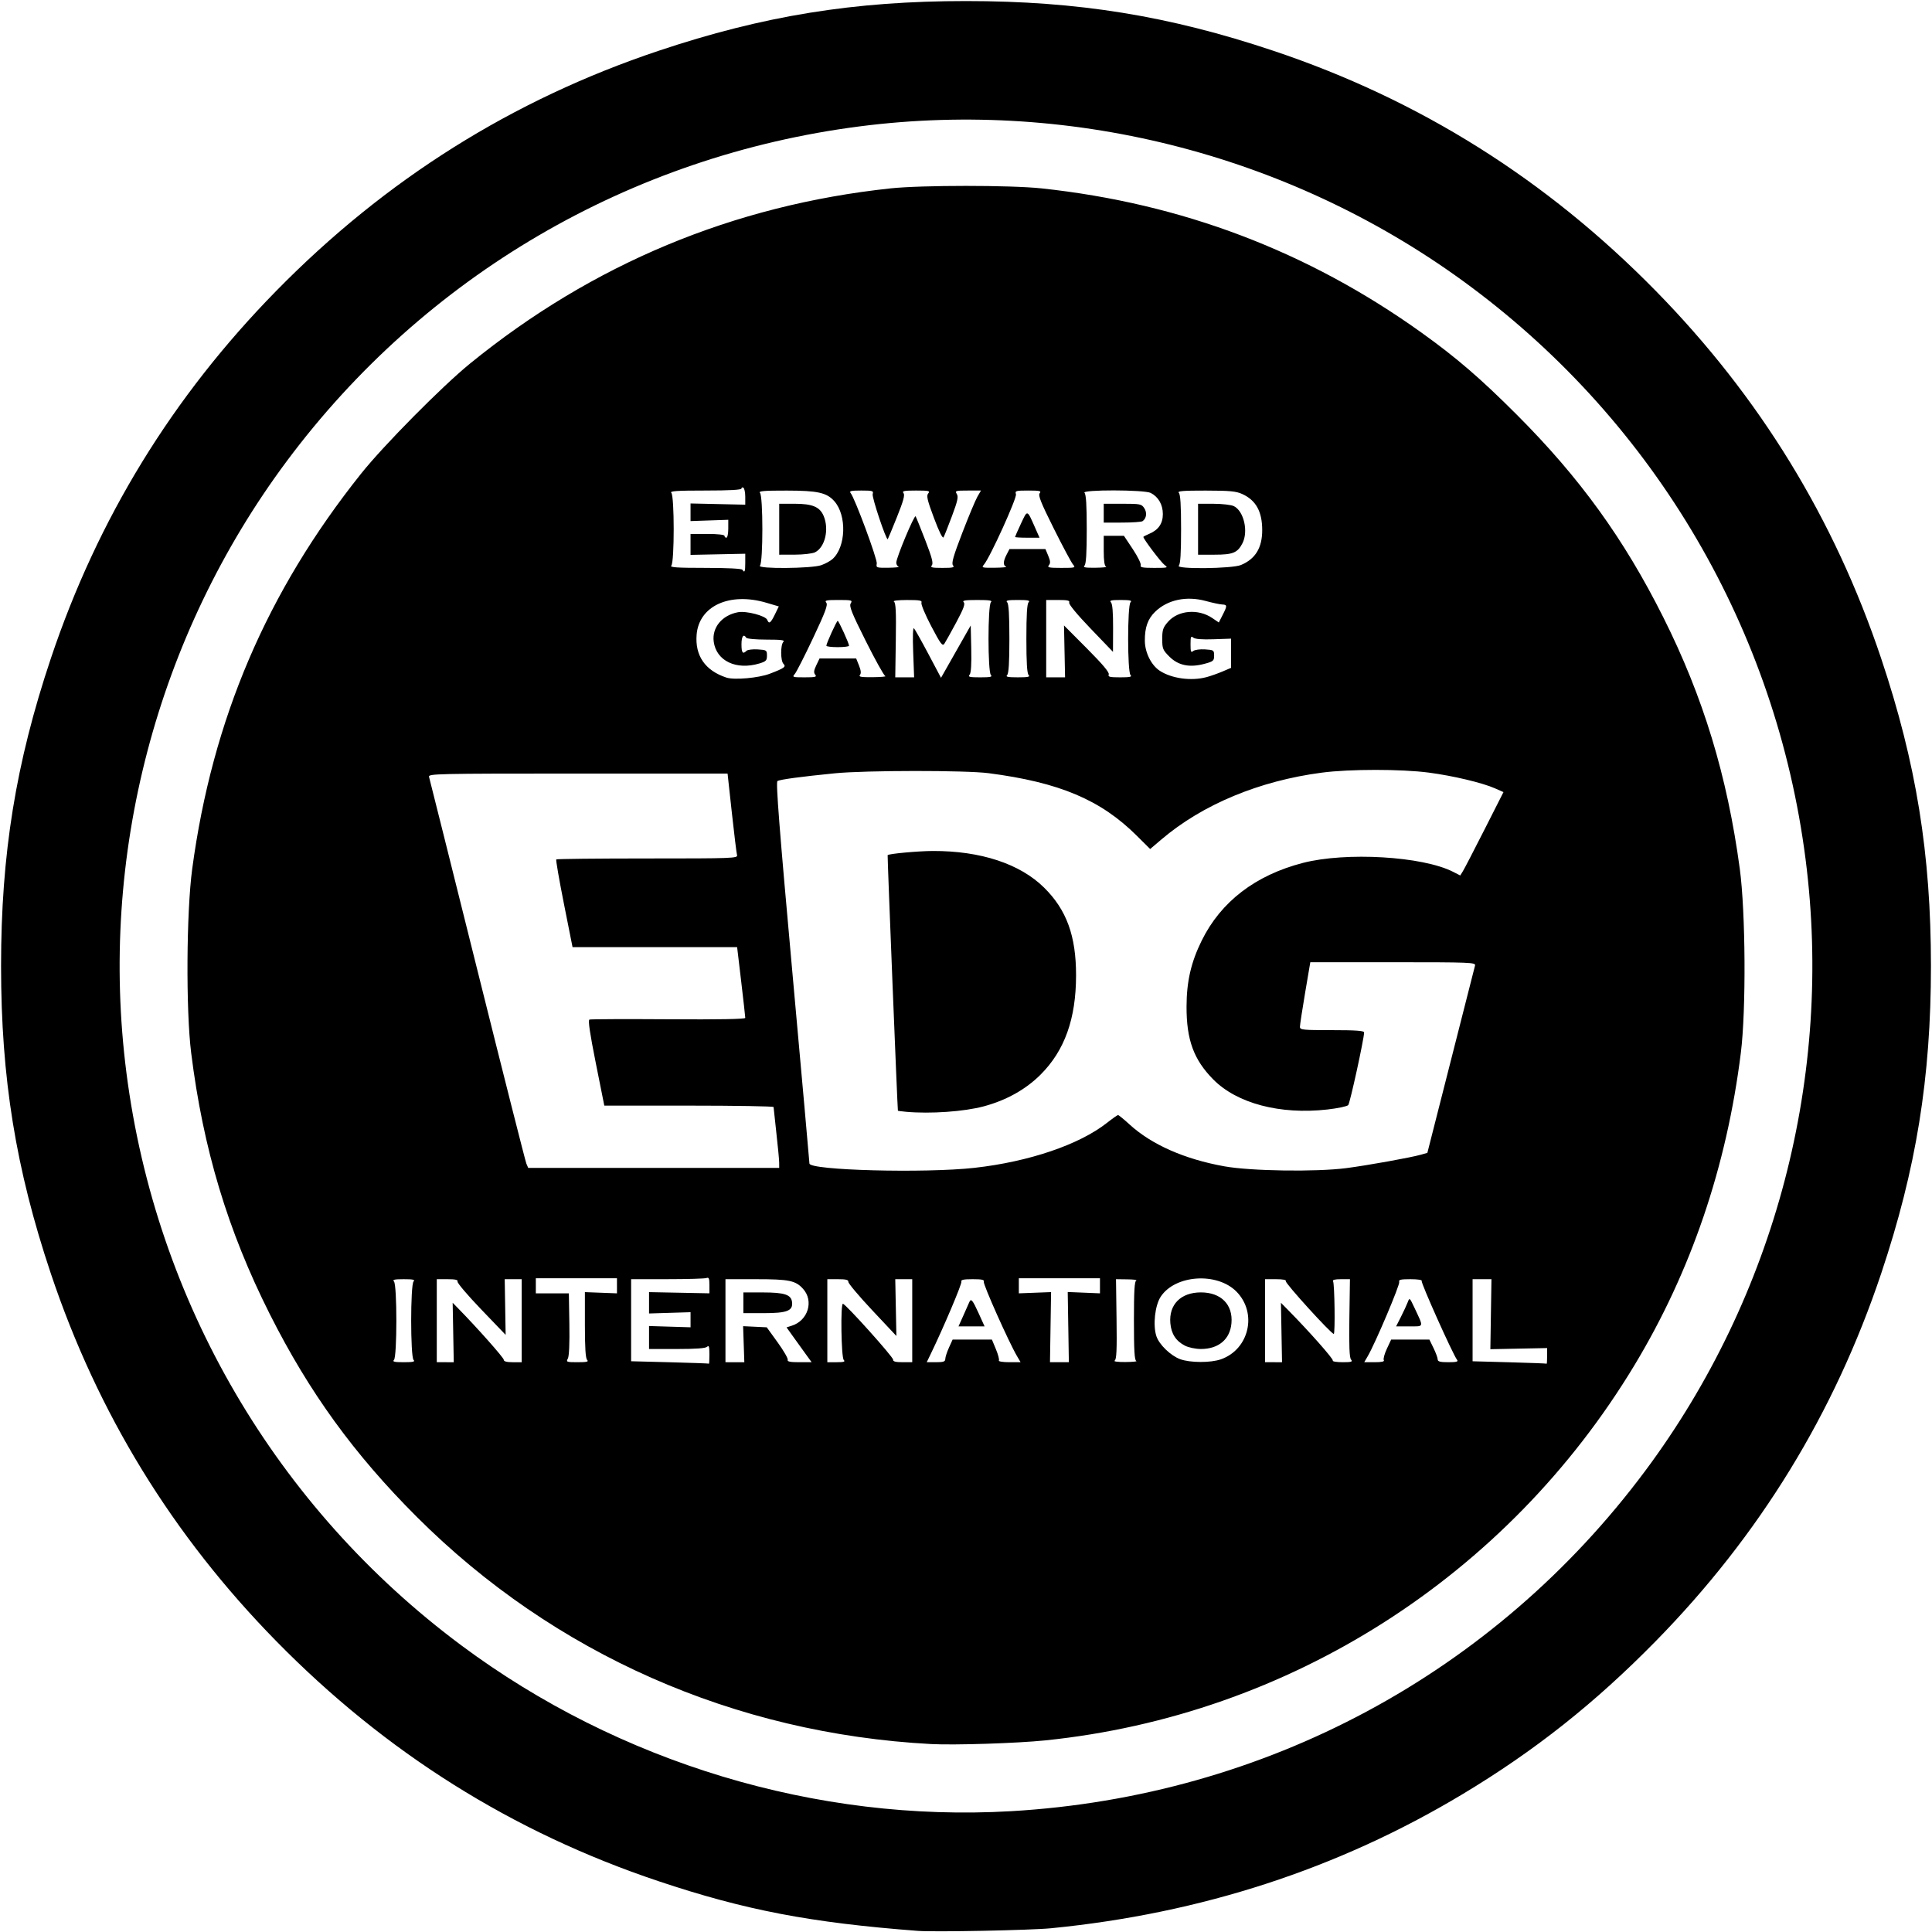 
<svg
  viewBox="0 0 361.244 361.244"
  version="1.1"
  id="svg98679"
>
  <g id="layer1" transform="translate(79.806,34.166)">
    <path
       d="M 91.821,326.869 C 71.726,325.337 59.497,322.994 43.314,317.574 16.001,308.426 -7.683,293.553 -28.138,272.705 -47.553,252.917 -61.543,230.106 -70.301,203.959 c -6.557,-19.576 -9.307,-36.567 -9.307,-57.503 0,-20.936 2.75,-37.926 9.307,-57.503 8.758,-26.147 22.748,-48.958 42.162,-68.745 20.455,-20.848 44.14,-35.721 71.452,-44.869 19.576,-6.557 36.567,-9.307 57.503,-9.307 20.936,0 37.926,2.75 57.503,9.307 27.312,9.148 50.997,24.021 71.452,44.869 19.414,19.787 33.405,42.599 42.162,68.745 6.557,19.576 9.307,36.567 9.307,57.503 0,20.936 -2.75,37.926 -9.307,57.503 -8.758,26.147 -22.748,48.958 -42.162,68.745 -11.384,11.603 -22.642,20.517 -36.169,28.638 -23.194,13.925 -48.886,22.288 -76.911,25.037 -3.824,0.375 -21.747,0.728 -24.871,0.49 z m 17.418,-22.381 c 47.494,-2.751 90.392,-25.775 118.591,-63.651 24.349,-32.704 35.152,-73.924 29.968,-114.353 C 252.314,83.703 229.799,45.204 195.198,19.443 162.53,-4.879 121.255,-15.713 80.966,-10.54 38.023,-5.026 -0.397,17.423 -26.197,52.075 -50.546,84.779 -61.349,126 -56.166,166.428 c 5.485,42.782 28,81.281 62.601,107.042 29.5,21.964 66.482,33.122 102.804,31.018 z M 94.29,291.935 C 57.542,289.983 23.767,275.068 -1.858,249.476 -13.604,237.745 -21.994,226.174 -29.361,211.544 c -7.865,-15.619 -12.466,-30.909 -14.702,-48.86 -0.998,-8.009 -0.893,-26.298 0.197,-34.395 3.765,-27.973 13.961,-51.827 31.589,-73.907 C -8.059,49.098 2.874,38.05 8.069,33.822 30.966,15.185 57.33,4.199 86.705,1.056 c 5.779,-0.618 22.444,-0.618 28.222,0 26.201,2.804 49.796,11.754 71.001,26.933 6.589,4.717 11.099,8.601 17.917,15.428 11.75,11.767 19.979,23.149 27.323,37.787 7.499,14.948 11.993,29.713 14.331,47.085 1.09,8.097 1.195,26.387 0.197,34.395 -2.652,21.289 -9.32,40.877 -19.875,58.389 -23.834,39.54 -64.597,65.501 -110.188,70.178 -5.27,0.541 -16.982,0.916 -21.343,0.685 z M 52.839,219.058 c 0,-1.427 -0.094,-1.74 -0.423,-1.411 -0.291,0.291 -2.054,0.423 -5.644,0.423 h -5.221 v -2.148 -2.148 l 3.881,0.119 3.881,0.119 v -1.411 -1.411 l -3.881,0.119 -3.881,0.119 v -1.996 -1.996 l 5.645,0.112 5.645,0.112 -3.52e-4,-1.537 c -3.53e-4,-1.257 -0.102,-1.498 -0.558,-1.323 -0.307,0.118 -3.601,0.214 -7.32,0.214 l -6.762,-1.8e-4 v 7.673 7.673 l 7.232,0.187 c 3.978,0.103 7.272,0.222 7.32,0.265 0.048,0.043 0.088,-0.748 0.088,-1.757 z m 156.634,0.335 3.6e-4,-1.499 -5.307,0.106 -5.307,0.106 0.103,-6.545 0.103,-6.545 -1.764,2.3e-4 -1.764,2.3e-4 v 7.673 7.673 l 6.879,0.188 c 3.784,0.103 6.919,0.222 6.967,0.265 0.049,0.042 0.088,-0.598 0.089,-1.422 z m -211.949,0.723 c -0.598,-0.598 -0.598,-14.078 0,-14.676 0.329,-0.329 -0.078,-0.423 -1.834,-0.423 -1.756,0 -2.164,0.094 -1.834,0.423 0.598,0.598 0.598,14.078 0,14.676 -0.329,0.329 0.078,0.423 1.834,0.423 1.756,0 2.164,-0.094 1.834,-0.423 z m 7.412,-5.132 -0.103,-5.557 1.039,1.058 c 3.542,3.608 8.515,9.215 8.515,9.6 0,0.307 0.544,0.455 1.676,0.455 h 1.676 v -7.761 -7.761 l -1.587,-7.1e-4 -1.587,-7e-4 0.087,5.204 0.087,5.204 -4.573,-4.763 C 7.649,208.043 5.66,205.701 5.744,205.458 5.855,205.139 5.34,205.017 3.88,205.017 l -2.017,-1.5e-4 v 7.761 7.761 l 1.587,7e-4 1.587,7.1e-4 -0.103,-5.557 z m 25.044,5.132 c -0.297,-0.297 -0.423,-2.256 -0.423,-6.552 v -6.129 l 2.999,0.114 2.999,0.114 -0.001,-1.411 -0.001,-1.411 H 27.967 20.383 l -2.44e-4,1.411 -2.47e-4,1.411 h 3.087 3.087 l 0.097,5.739 c 0.06,3.559 -0.045,6.005 -0.277,6.438 -0.354,0.662 -0.258,0.699 1.826,0.699 1.711,0 2.106,-0.094 1.776,-0.423 z m 29.274,-2.945 -0.113,-3.37 2.211,0.106 2.211,0.106 2.039,2.822 c 1.121,1.552 1.968,3.021 1.882,3.263 -0.115,0.324 0.457,0.441 2.155,0.441 h 2.312 l -1.214,-1.676 c -0.668,-0.922 -1.723,-2.387 -2.344,-3.256 l -1.129,-1.581 0.991,-0.317 c 3.028,-0.97 4.14,-4.619 2.099,-6.885 -1.401,-1.556 -2.617,-1.807 -8.77,-1.807 h -5.744 v 7.761 7.761 l 1.764,7.1e-4 1.764,7e-4 -0.113,-3.37 z m -0.064,-7.744 v -1.94 l 3.616,0.005 c 4.104,0.006 5.324,0.41 5.488,1.821 0.188,1.614 -0.949,2.054 -5.302,2.054 H 59.189 Z m 18.768,10.689 c -0.472,-0.472 -0.624,-10.519 -0.159,-10.505 0.493,0.015 9.437,9.973 9.388,10.452 -0.035,0.344 0.453,0.476 1.764,0.476 h 1.813 v -7.761 -7.761 l -1.587,-3.5e-4 -1.587,-3.6e-4 0.106,5.31 0.106,5.31 -4.516,-4.809 c -2.484,-2.645 -4.494,-5.034 -4.467,-5.309 0.037,-0.379 -0.435,-0.5 -1.94,-0.5 H 74.887 v 7.761 7.761 h 1.746 c 1.358,0 1.652,-0.094 1.323,-0.423 z m 18.987,-0.194 c 0.004,-0.34 0.314,-1.292 0.688,-2.117 l 0.681,-1.499 h 3.674 3.674 l 0.749,1.803 c 0.412,0.992 0.662,1.944 0.555,2.117 -0.107,0.173 0.763,0.314 1.932,0.314 h 2.126 l -0.674,-1.147 c -1.514,-2.574 -6.377,-13.463 -6.208,-13.903 0.14,-0.365 -0.336,-0.473 -2.089,-0.473 -1.688,0 -2.227,0.115 -2.099,0.447 0.145,0.378 -3.306,8.522 -5.754,13.576 l -0.726,1.499 h 1.732 c 1.411,0 1.733,-0.114 1.74,-0.617 z m 3.381,-8.114 c 0.501,-1.116 0.992,-2.227 1.092,-2.469 0.33,-0.802 0.624,-0.462 1.754,2.03 l 1.118,2.468 h -2.437 -2.437 z m 19.615,2.168 -0.104,-6.564 3.014,0.125 3.014,0.125 -6e-5,-1.411 -4e-5,-1.411 h -7.585 -7.585 l -7e-4,1.411 -7.1e-4,1.411 3.015,-0.115 3.015,-0.115 -0.103,6.553 -0.103,6.553 h 1.764 1.764 l -0.104,-6.564 z m 12.715,6.329 c -0.333,-0.134 -0.441,-1.978 -0.441,-7.527 0,-5.55 0.108,-7.393 0.441,-7.527 0.243,-0.098 -0.512,-0.191 -1.676,-0.206 l -2.117,-0.028 0.102,7.467 c 0.079,5.801 7e-4,7.532 -0.353,7.756 -0.259,0.164 0.607,0.279 2.015,0.266 1.358,-0.012 2.271,-0.103 2.028,-0.2 z m 15.831,-0.311 c 5.288,-1.864 6.845,-8.664 2.899,-12.656 -3.627,-3.67 -11.447,-3.152 -14.153,0.937 -1.087,1.643 -1.496,5.345 -0.817,7.402 0.517,1.565 2.67,3.646 4.446,4.296 1.872,0.685 5.71,0.696 7.625,0.021 z m -6.722,-2.543 c -1.686,-0.86 -2.568,-2.214 -2.74,-4.207 -0.3,-3.486 1.954,-5.759 5.713,-5.759 3.759,0 6.014,2.273 5.713,5.759 -0.26,3.014 -2.403,4.823 -5.713,4.823 -0.983,0 -2.299,-0.273 -2.974,-0.617 z m 18.041,-2.468 -0.102,-5.557 1.391,1.411 c 3.917,3.973 8.474,9.128 8.308,9.397 -0.104,0.168 0.714,0.305 1.816,0.305 1.693,0 1.94,-0.078 1.588,-0.502 -0.298,-0.36 -0.386,-2.559 -0.308,-7.761 l 0.109,-7.26 -1.697,3.6e-4 c -1.123,2.6e-4 -1.617,0.129 -1.461,0.381 0.289,0.468 0.415,9.849 0.132,9.85 -0.49,7e-4 -9.17,-9.551 -8.972,-9.873 0.14,-0.226 -0.533,-0.358 -1.828,-0.358 h -2.049 v 7.761 7.761 l 1.587,3.5e-4 1.587,3.6e-4 -0.102,-5.557 z m 19.13,5.167 c -0.132,-0.214 0.124,-1.167 0.569,-2.117 l 0.809,-1.728 h 3.574 3.574 l 0.776,1.597 c 0.427,0.878 0.776,1.831 0.776,2.117 0,0.396 0.472,0.52 1.983,0.52 1.534,0 1.906,-0.1 1.641,-0.441 -0.778,-1 -6.803,-14.437 -6.612,-14.746 0.123,-0.199 -0.731,-0.335 -2.096,-0.335 -1.851,0 -2.265,0.099 -2.109,0.504 0.183,0.478 -4.455,11.43 -5.875,13.872 l -0.667,1.147 h 1.949 c 1.331,0 1.873,-0.123 1.709,-0.389 z m 3.209,-8.1 c 0.498,-0.982 1.064,-2.203 1.258,-2.714 0.347,-0.913 0.367,-0.897 1.251,0.992 1.781,3.805 1.861,3.507 -0.947,3.507 h -2.467 z m -79.739,-27.857 c 10.173,-1.131 19.624,-4.343 24.786,-8.423 1.005,-0.795 1.93,-1.445 2.054,-1.445 0.124,0 1.096,0.795 2.159,1.767 4.114,3.76 10.285,6.483 17.716,7.819 4.953,0.89 17.113,1.071 22.783,0.339 3.927,-0.507 12.026,-1.963 13.939,-2.505 l 1.239,-0.352 4.379,-17.204 c 2.408,-9.462 4.449,-17.482 4.534,-17.822 0.146,-0.581 -0.758,-0.617 -15.323,-0.617 h -15.479 l -0.972,5.733 c -0.535,3.153 -0.97,6.01 -0.967,6.35 0.005,0.564 0.529,0.617 6.003,0.617 4.409,0 5.997,0.111 5.997,0.421 0,1.153 -2.636,13.219 -2.969,13.591 -0.212,0.236 -1.972,0.608 -3.911,0.826 -8.839,0.992 -16.902,-1.135 -21.335,-5.629 -3.646,-3.696 -5.002,-7.4 -4.986,-13.618 0.012,-4.701 0.836,-8.285 2.84,-12.347 3.581,-7.261 10.029,-12.212 18.897,-14.51 8.065,-2.09 22.407,-1.244 28.094,1.658 l 1.344,0.686 0.495,-0.796 c 0.272,-0.438 2.091,-3.945 4.042,-7.794 l 3.547,-6.998 -1.583,-0.7 c -2.369,-1.048 -7.843,-2.35 -12.373,-2.944 -5.176,-0.678 -14.812,-0.676 -20.011,0.006 -11.701,1.534 -22.296,5.947 -29.996,12.495 l -2.099,1.785 -2.503,-2.489 c -6.753,-6.714 -14.464,-9.969 -27.694,-11.689 -4.289,-0.558 -23.046,-0.545 -28.751,0.02 -6.332,0.627 -10.27,1.158 -10.741,1.45 -0.32,0.198 0.35,8.792 2.781,35.678 1.761,19.48 3.201,35.605 3.2,35.833 -0.006,1.277 21.575,1.843 30.866,0.81 z M 89.616,173.715 c -0.825,-0.074 -1.514,-0.166 -1.532,-0.203 -0.079,-0.163 -1.989,-47.702 -1.92,-47.784 0.225,-0.266 5.727,-0.771 8.479,-0.778 8.93,-0.025 16.274,2.398 20.785,6.858 4.201,4.152 5.977,9.037 5.967,16.413 -0.01,8.117 -2.129,14.04 -6.633,18.544 -2.77,2.77 -6.417,4.806 -10.633,5.935 -3.682,0.986 -9.962,1.426 -14.513,1.016 z m -23.731,9.519 c -0.004,-0.534 -0.24,-3.034 -0.526,-5.556 -0.285,-2.522 -0.52,-4.705 -0.522,-4.851 -0.002,-0.146 -7.124,-0.265 -15.827,-0.265 H 33.186 l -1.592,-7.966 c -1.119,-5.599 -1.472,-8.013 -1.188,-8.122 0.223,-0.085 6.869,-0.112 14.77,-0.059 9.404,0.063 14.366,-0.026 14.368,-0.257 0.001,-0.194 -0.34,-3.25 -0.76,-6.791 l -0.763,-6.438 H 42.635 27.247 l -1.612,-8.111 c -0.887,-4.461 -1.531,-8.192 -1.433,-8.29 0.099,-0.099 7.784,-0.179 17.078,-0.179 15.924,0 16.888,-0.036 16.726,-0.617 -0.095,-0.34 -0.532,-3.911 -0.972,-7.938 l -0.799,-7.32 H 28.231 c -26.506,0 -27.994,0.033 -27.817,0.617 0.103,0.34 4.163,16.572 9.024,36.072 4.861,19.5 8.991,35.811 9.178,36.248 l 0.341,0.794 h 23.467 23.467 l -0.007,-0.97 z M 64.128,91.808 c 2.727,-1.042 3.097,-1.31 2.555,-1.852 -0.56,-0.56 -0.571,-3.551 -0.015,-4.107 0.329,-0.329 -0.372,-0.423 -3.154,-0.423 -2.004,0 -3.673,-0.155 -3.796,-0.353 -0.494,-0.799 -0.882,-0.256 -0.882,1.235 0,1.594 0.243,1.908 0.939,1.213 0.206,-0.206 1.15,-0.325 2.099,-0.265 1.653,0.105 1.725,0.153 1.725,1.157 0,0.915 -0.177,1.1 -1.411,1.472 -4.332,1.305 -8.059,-0.473 -8.542,-4.074 -0.354,-2.64 1.553,-4.95 4.544,-5.505 1.545,-0.286 5.169,0.662 5.464,1.43 0.32,0.833 0.642,0.606 1.423,-1.001 l 0.736,-1.515 -2.341,-0.69 c -6.859,-2.021 -12.579,0.597 -13.023,5.961 -0.327,3.948 1.597,6.726 5.564,8.035 1.468,0.484 6.022,0.081 8.116,-0.719 z m 81.668,0.636 c 0.776,-0.212 2.125,-0.69 2.999,-1.062 l 1.587,-0.676 v -2.729 -2.729 l -3.285,0.113 c -2.18,0.075 -3.456,-0.029 -3.792,-0.308 -0.429,-0.356 -0.507,-0.162 -0.507,1.253 0,1.407 0.08,1.608 0.502,1.257 0.281,-0.233 1.252,-0.369 2.205,-0.308 1.632,0.104 1.703,0.153 1.703,1.164 0,0.973 -0.142,1.093 -1.826,1.543 -2.768,0.74 -4.882,0.302 -6.539,-1.355 -1.228,-1.228 -1.337,-1.497 -1.337,-3.306 0,-1.698 0.15,-2.141 1.091,-3.212 1.897,-2.161 5.643,-2.475 8.269,-0.692 l 1.221,0.828 0.707,-1.386 c 0.893,-1.751 0.885,-1.935 -0.087,-1.978 -0.437,-0.019 -1.815,-0.314 -3.063,-0.654 -3.61,-0.985 -7.138,-0.236 -9.454,2.005 -1.387,1.342 -1.956,2.947 -1.934,5.451 0.02,2.184 1.199,4.551 2.787,5.591 2.225,1.458 5.925,1.96 8.753,1.187 z M 72.625,91.99 c -0.314,-0.378 -0.268,-0.786 0.199,-1.764 l 0.607,-1.272 h 3.425 3.425 l 0.531,1.323 c 0.369,0.918 0.421,1.458 0.171,1.764 -0.283,0.346 0.235,0.435 2.417,0.413 1.527,-0.015 2.572,-0.11 2.321,-0.211 -0.251,-0.101 -1.896,-3.058 -3.655,-6.572 -2.637,-5.268 -3.129,-6.5 -2.804,-7.021 0.366,-0.586 0.201,-0.632 -2.297,-0.632 -2.288,0 -2.63,0.075 -2.275,0.502 0.333,0.401 -0.164,1.733 -2.466,6.615 -1.585,3.362 -3.127,6.39 -3.427,6.73 -0.512,0.581 -0.402,0.617 1.847,0.617 2.004,0 2.325,-0.08 1.983,-0.492 z m 2.081,-5.417 c -0.007,-0.417 1.924,-4.655 2.121,-4.655 0.197,0 2.128,4.239 2.121,4.655 -0.002,0.146 -0.957,0.265 -2.121,0.265 -1.164,0 -2.119,-0.119 -2.121,-0.265 z m 16.232,1.163 c -0.108,-2.907 -0.05,-4.62 0.15,-4.419 0.179,0.18 1.39,2.336 2.691,4.791 l 2.365,4.463 2.777,-4.895 2.777,-4.895 0.099,4.36 c 0.066,2.913 -0.036,4.523 -0.308,4.851 -0.341,0.411 -0.016,0.491 2,0.491 1.872,0 2.313,-0.094 1.983,-0.423 -0.596,-0.596 -0.596,-13.021 0,-13.617 0.329,-0.329 -0.235,-0.423 -2.54,-0.423 -2.269,0 -2.866,0.097 -2.549,0.414 0.317,0.317 -0.011,1.206 -1.398,3.792 -0.997,1.858 -1.995,3.649 -2.218,3.98 -0.346,0.514 -0.705,0.033 -2.444,-3.276 -1.121,-2.133 -1.949,-4.111 -1.84,-4.395 0.164,-0.428 -0.3,-0.515 -2.701,-0.511 -1.645,0.003 -2.702,0.13 -2.444,0.295 0.353,0.224 0.433,1.851 0.353,7.227 l -0.103,6.938 1.764,3.52e-4 1.764,3.53e-4 -0.176,-4.747 z m 21.59,4.322 c -0.298,-0.298 -0.423,-2.313 -0.423,-6.809 0,-4.496 0.125,-6.511 0.423,-6.809 0.329,-0.329 -0.118,-0.423 -2.011,-0.423 -1.893,0 -2.34,0.094 -2.011,0.423 0.298,0.298 0.423,2.313 0.423,6.809 0,4.496 -0.125,6.511 -0.423,6.809 -0.329,0.329 0.118,0.423 2.011,0.423 1.893,0 2.34,-0.094 2.011,-0.423 z m 6.711,-4.427 -0.098,-4.851 4.287,4.306 c 2.933,2.946 4.221,4.478 4.078,4.851 -0.176,0.457 0.168,0.545 2.144,0.545 1.83,0 2.258,-0.094 1.929,-0.423 -0.596,-0.596 -0.596,-13.021 0,-13.617 0.329,-0.329 -0.078,-0.423 -1.834,-0.423 -1.756,0 -2.164,0.094 -1.834,0.423 0.286,0.286 0.418,1.856 0.406,4.851 l -0.018,4.427 -4.189,-4.362 c -2.54,-2.645 -4.115,-4.554 -4.001,-4.851 0.148,-0.385 -0.29,-0.489 -2.055,-0.489 h -2.243 v 7.232 7.232 l 1.764,7.05e-4 1.764,7.06e-4 -0.098,-4.851 z m -59.697,-16.581 7.06e-4,-1.676 -5.116,0.106 -5.116,0.106 v -1.958 -1.958 h 3.175 c 1.881,0 3.175,0.144 3.175,0.353 0,0.194 0.159,0.353 0.353,0.353 0.194,0 0.353,-0.754 0.353,-1.676 l 3.43e-4,-1.676 -3.528,0.121 -3.528,0.121 v -1.647 -1.647 l 5.116,0.114 5.116,0.114 -3.52e-4,-1.478 c -5.79e-4,-0.813 -0.16,-1.577 -0.354,-1.697 -0.194,-0.12 -0.353,-0.05 -0.353,0.156 0,0.25 -2.241,0.374 -6.773,0.374 -5.268,0 -6.679,0.094 -6.35,0.423 0.596,0.596 0.596,13.021 0,13.617 -0.329,0.329 1.077,0.423 6.329,0.423 4.121,0 6.837,0.137 6.971,0.353 0.408,0.659 0.529,0.356 0.53,-1.323 z m 14.222,0.459 c 0.74,-0.264 1.676,-0.773 2.078,-1.131 2.529,-2.249 2.723,-8.163 0.354,-10.83 -1.422,-1.601 -3.098,-1.976 -8.877,-1.984 -4.239,-0.006 -5.356,0.086 -5.027,0.416 0.596,0.596 0.596,13.021 0,13.617 -0.635,0.635 9.665,0.556 11.471,-0.088 z m -7.873,-6.721 v -4.763 h 2.84 c 3.382,0 4.757,0.579 5.478,2.305 1.041,2.491 0.242,5.841 -1.615,6.769 -0.488,0.244 -2.182,0.443 -3.792,0.446 l -2.91,0.005 z m 22.313,6.998 c -0.243,-0.098 -0.433,-0.443 -0.423,-0.766 0.029,-0.977 3.389,-9.007 3.615,-8.641 0.116,0.187 0.935,2.216 1.821,4.508 1.24,3.209 1.518,4.278 1.21,4.65 -0.332,0.4 0.006,0.483 1.979,0.483 1.987,0 2.313,-0.081 1.974,-0.488 -0.316,-0.38 0.072,-1.728 1.75,-6.085 1.185,-3.078 2.454,-6.113 2.82,-6.744 l 0.665,-1.147 h -2.461 c -2.295,0 -2.433,0.043 -2.058,0.644 0.324,0.519 0.149,1.322 -0.905,4.135 -0.719,1.92 -1.427,3.703 -1.572,3.963 -0.166,0.297 -0.83,-1.037 -1.788,-3.597 -1.259,-3.363 -1.446,-4.163 -1.077,-4.608 0.394,-0.474 0.123,-0.538 -2.286,-0.538 -2.237,0 -2.661,0.085 -2.342,0.47 0.295,0.356 -0.004,1.452 -1.226,4.498 -0.889,2.215 -1.659,4.073 -1.712,4.128 -0.275,0.289 -3.002,-7.862 -2.822,-8.432 0.192,-0.605 0.001,-0.664 -2.149,-0.664 -1.897,0 -2.285,0.09 -1.979,0.459 0.788,0.949 5.043,12.43 4.895,13.206 -0.147,0.767 -0.06,0.798 2.18,0.771 1.283,-0.015 2.134,-0.108 1.891,-0.206 z m 20.108,0 c -0.589,-0.237 -0.556,-0.99 0.097,-2.253 l 0.538,-1.041 h 3.36 3.36 l 0.529,1.266 c 0.408,0.977 0.434,1.379 0.115,1.764 -0.35,0.422 0.007,0.498 2.33,0.498 2.586,0 2.712,-0.035 2.197,-0.617 -0.3,-0.34 -1.92,-3.37 -3.6,-6.734 -2.43,-4.868 -2.969,-6.218 -2.64,-6.615 0.35,-0.421 0.021,-0.498 -2.123,-0.498 -2.351,0 -2.52,0.05 -2.319,0.685 0.218,0.685 -4.855,11.842 -5.985,13.161 -0.496,0.58 -0.374,0.616 2.026,0.59 1.405,-0.015 2.356,-0.108 2.113,-0.206 z m 1.676,-5.548 c 0,-0.075 0.5,-1.204 1.11,-2.509 1.229,-2.626 1.123,-2.655 2.616,0.722 l 0.851,1.924 h -2.289 c -1.259,0 -2.289,-0.062 -2.289,-0.137 z m 17.022,5.548 c -0.301,-0.121 -0.441,-1.067 -0.441,-2.971 v -2.793 h 1.889 1.889 l 1.664,2.503 c 0.915,1.377 1.579,2.726 1.474,2.999 -0.153,0.399 0.337,0.496 2.523,0.496 2.516,0 2.658,-0.039 1.955,-0.531 -0.626,-0.439 -3.985,-4.875 -3.985,-5.264 0,-0.064 0.461,-0.307 1.023,-0.541 1.777,-0.736 2.622,-1.937 2.622,-3.729 0,-1.762 -0.834,-3.216 -2.268,-3.953 -1.191,-0.612 -12.995,-0.634 -12.384,-0.023 0.298,0.298 0.423,2.313 0.423,6.809 0,4.496 -0.125,6.511 -0.423,6.809 -0.329,0.329 0.122,0.417 2.028,0.395 1.348,-0.015 2.253,-0.108 2.011,-0.206 z m -0.441,-9.997 v -1.764 h 3.52 c 3.309,0 3.552,0.05 4.065,0.832 0.551,0.84 0.404,1.925 -0.327,2.426 -0.208,0.143 -1.926,0.262 -3.818,0.265 l -3.44,0.005 z m 25.663,9.688 c 2.696,-1.127 3.97,-3.215 3.97,-6.51 0,-3.469 -1.158,-5.578 -3.704,-6.748 -1.173,-0.539 -2.331,-0.649 -6.862,-0.656 -4.239,-0.006 -5.356,0.086 -5.027,0.416 0.298,0.298 0.423,2.313 0.423,6.809 0,4.496 -0.125,6.511 -0.423,6.809 -0.693,0.693 9.941,0.583 11.622,-0.119 z m -8.024,-6.689 v -4.763 l 2.91,0.005 c 1.611,0.003 3.304,0.202 3.792,0.446 1.866,0.932 2.736,4.737 1.59,6.953 -0.912,1.764 -1.785,2.121 -5.196,2.121 h -3.096 z"
       id="path102079" class="primary" />
  </g>
</svg>
